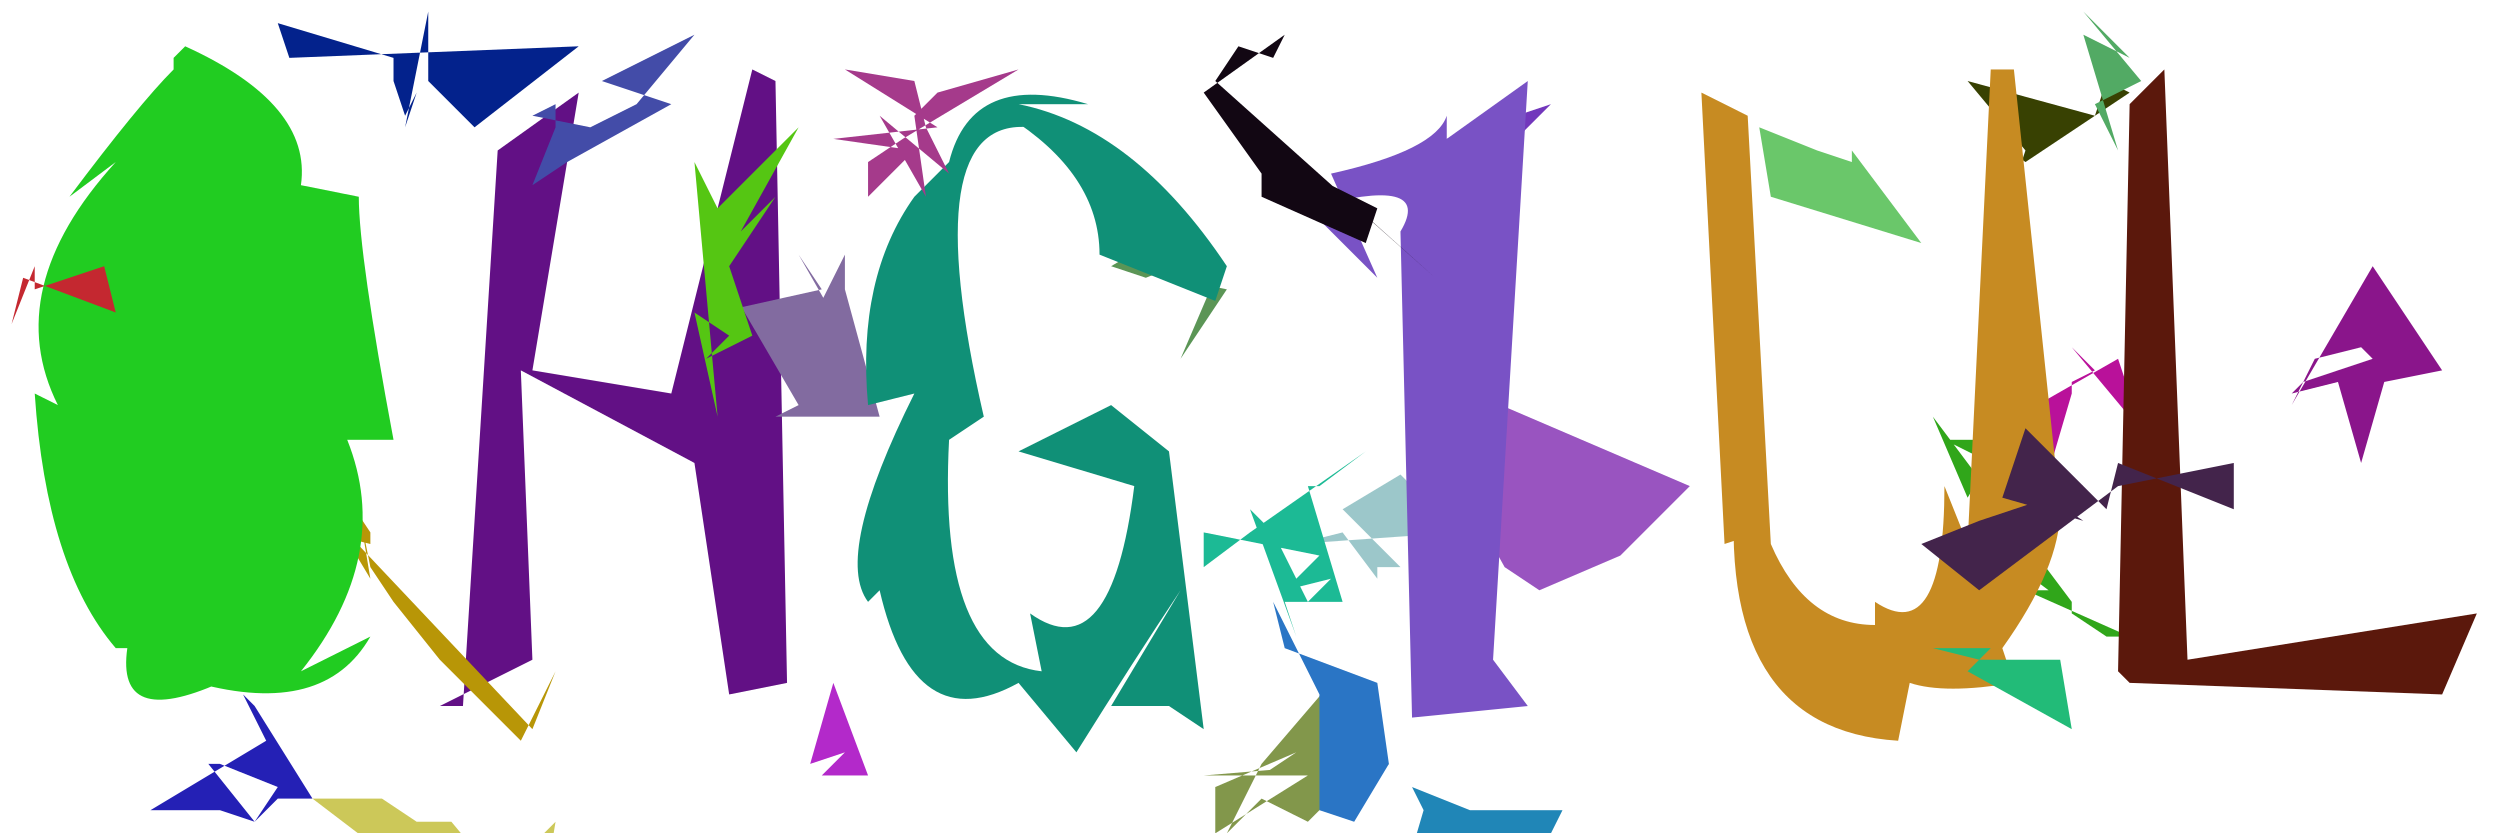 <svg xmlns="http://www.w3.org/2000/svg" width="216" height="72" viewBox="0,0,216,72"><path fill="#82974B" d="M115 59L117 65L117 68L120 66L109 67L112 65L105 68L105 72L113 67L104 67L116 66L115 68L115 69L113 71L109 69L106 72L109 66Z"/><path fill="#621085" d="M40 61L43 13L50 8L46 32L58 34L65 6L67 7L68 59L63 60L60 40L45 32L46 57L38 61Z"/><path fill="#B89607" d="M29 45L32 46L32 46L32 47L28 46L30 43L32 46L29 45L32 50L31 44L32 49L34 52L38 57L45 64L48 58L46 63Z"/><path fill="#8A158B" d="M205 23L211 32L206 33L204 40L202 33L198 34L199 33L205 31L204 30L200 31L198 35Z"/><path fill="#9954C0" d="M146 42L141 47L140 48L133 51L130 49L125 40L124 38L130 34L127 34L125 33Z"/><path fill="#8BC216" d="Z"/><path fill="#9CC7CA" d="M112 47L116 46L119 50L119 49L121 49L116 44L121 41L126 46Z"/><path fill="#2420B5" d="M13 70L19 70L22 71L18 66L19 66L24 68L22 71L24 69L27 69L22 61L21 60L23 64Z"/><path fill="#2086B7" d="M123 70L122 68L127 70L135 70L133 74L132 78L124 84L120 83L117 86L121 87L120 89L118 87Z"/><path fill="#9429B1" d="M18 11L21 16Q12 16 6 37L6 32Q7 57 20 58L19 56Q23 55 28 38L27 31Q29 10 18 13Z"/><path fill="#B329CA" d="M70 66L72 59L75 67L71 67L67 71L73 65Z"/><path fill="#826BA0" d="M62 23L62 27L71 25L69 22L73 29L69 30L73 22L73 25L76 36L67 36L69 35Z"/><path fill="#55C613" d="M62 36L60 27L63 29L61 31L65 29L63 23L67 17L64 20L69 11L62 18L60 14Z"/><path fill="#7237BC" d="M129 17L127 16L134 9L125 12L127 12L127 10L127 16Z"/><path fill="#21CC21" d="M15 5L16 4Q27 9 26 16L31 17Q31 22 34 38L30 38Q34 48 26 58L32 55Q28 62 17 59L19 59Q10 63 11 56L10 56Q4 49 3 34L5 35Q0 25 10 14L6 17Q12 9 15 6Z"/><path fill="#CCC859" d="M27 69L33 69L36 71L39 71L44 77L42 77L48 71L47 77L45 77L47 80L44 81L50 74L50 83L45 82L45 79L48 85Z"/><path fill="#6AC76A" d="M166 21L160 13L160 14L157 13L152 11L153 17Z"/><path fill="#5B9556" d="M98 21L104 23L101 19L105 24L102 31L106 25L101 24L99 22L103 24L104 22L99 24L96 23L101 20L101 18L101 21Z"/><path fill="#C42830" d="M1 28L2 24L10 27L9 23L3 25L3 23Z"/><path fill="#B9119A" d="M179 34L179 33L181 32L179 30L184 36L185 37L183 31L176 35L175 37L172 37L176 37L174 31L173 40L180 42L173 46L171 43L174 51Z"/><path fill="#384102" d="M170 7L175 13L174 16L172 12L175 14L181 10L182 7L184 8L181 10Z"/><path fill="#1CBA95" d="M108 44L110 46L113 52L115 50L111 51L114 48L104 46L104 49L108 46L118 39L114 42L113 42L116 52L111 52L112 55Z"/><path fill="#03228C" d="M25 5L24 2L34 5L34 7L35 10L36 8L35 11L37 1L37 7L41 11L50 4Z"/><path fill="#30A61A" d="M179 52L179 53L182 55L184 55L175 51L177 51L173 48L176 44L177 50L174 47L174 41L168 38L173 38L170 43L167 36Z"/><path fill="#52AA64" d="M180 1L185 7L181 9L183 13L180 3L184 5L186 7Z"/><path fill="#411862" d="Z"/><path fill="#C78B22" d="M149 47L147 8L151 10L153 47Q156 54 162 54L162 52Q168 56 168 42L170 47L172 6L174 6L178 44Q178 49 173 56L174 59Q168 60 165 59L164 64Q148 63 150 41L152 46Z"/><path fill="#2A75C5" d="M114 70L117 71L120 66L119 59L111 56L110 52L114 60Z"/><path fill="#5B180C" d="M183 58L184 9L187 6L189 57L214 53L211 60L184 59Z"/><path fill="#22BB78" d="M171 57L167 56L172 56L170 58L179 63L178 57L173 57Z"/><path fill="#7952C5" d="M132 61L122 62L121 20Q124 15 113 18L119 24L115 15Q124 13 125 10L125 12L132 7L129 57Z"/><path fill="#120713" d="M124 24L115 16L119 18L118 21L109 17L109 20L109 15L104 8L111 3L110 5L107 4L105 7Z"/><path fill="#43244B" d="M171 51L166 47L171 45L177 43L180 45L173 43L175 37L182 44L183 40L193 44L193 40L183 42Z"/><path fill="#109077" d="M101 61L96 61L102 51Q98 57 93 65L88 59Q79 64 76 51L75 52Q72 48 79 34L75 35Q74 24 79 17L82 14Q84 6 94 9L88 9Q98 11 106 23L105 26L95 22Q95 15 87 10L89 11Q79 10 85 36L82 38Q81 57 90 58L89 53Q96 58 98 42L98 42L88 39L96 35L101 39L104 63Z"/><path fill="#434CA8" d="M49 14L46 16L48 11L48 11L48 9L46 10L51 11L55 9L60 3L52 7L58 9Z"/><path fill="#A53A8B" d="M82 15L80 11L79 7L73 6L81 11L72 12L79 13L75 17L75 14L78 12L83 9L88 6L81 8L79 10L80 17L76 10Z"/></svg>
